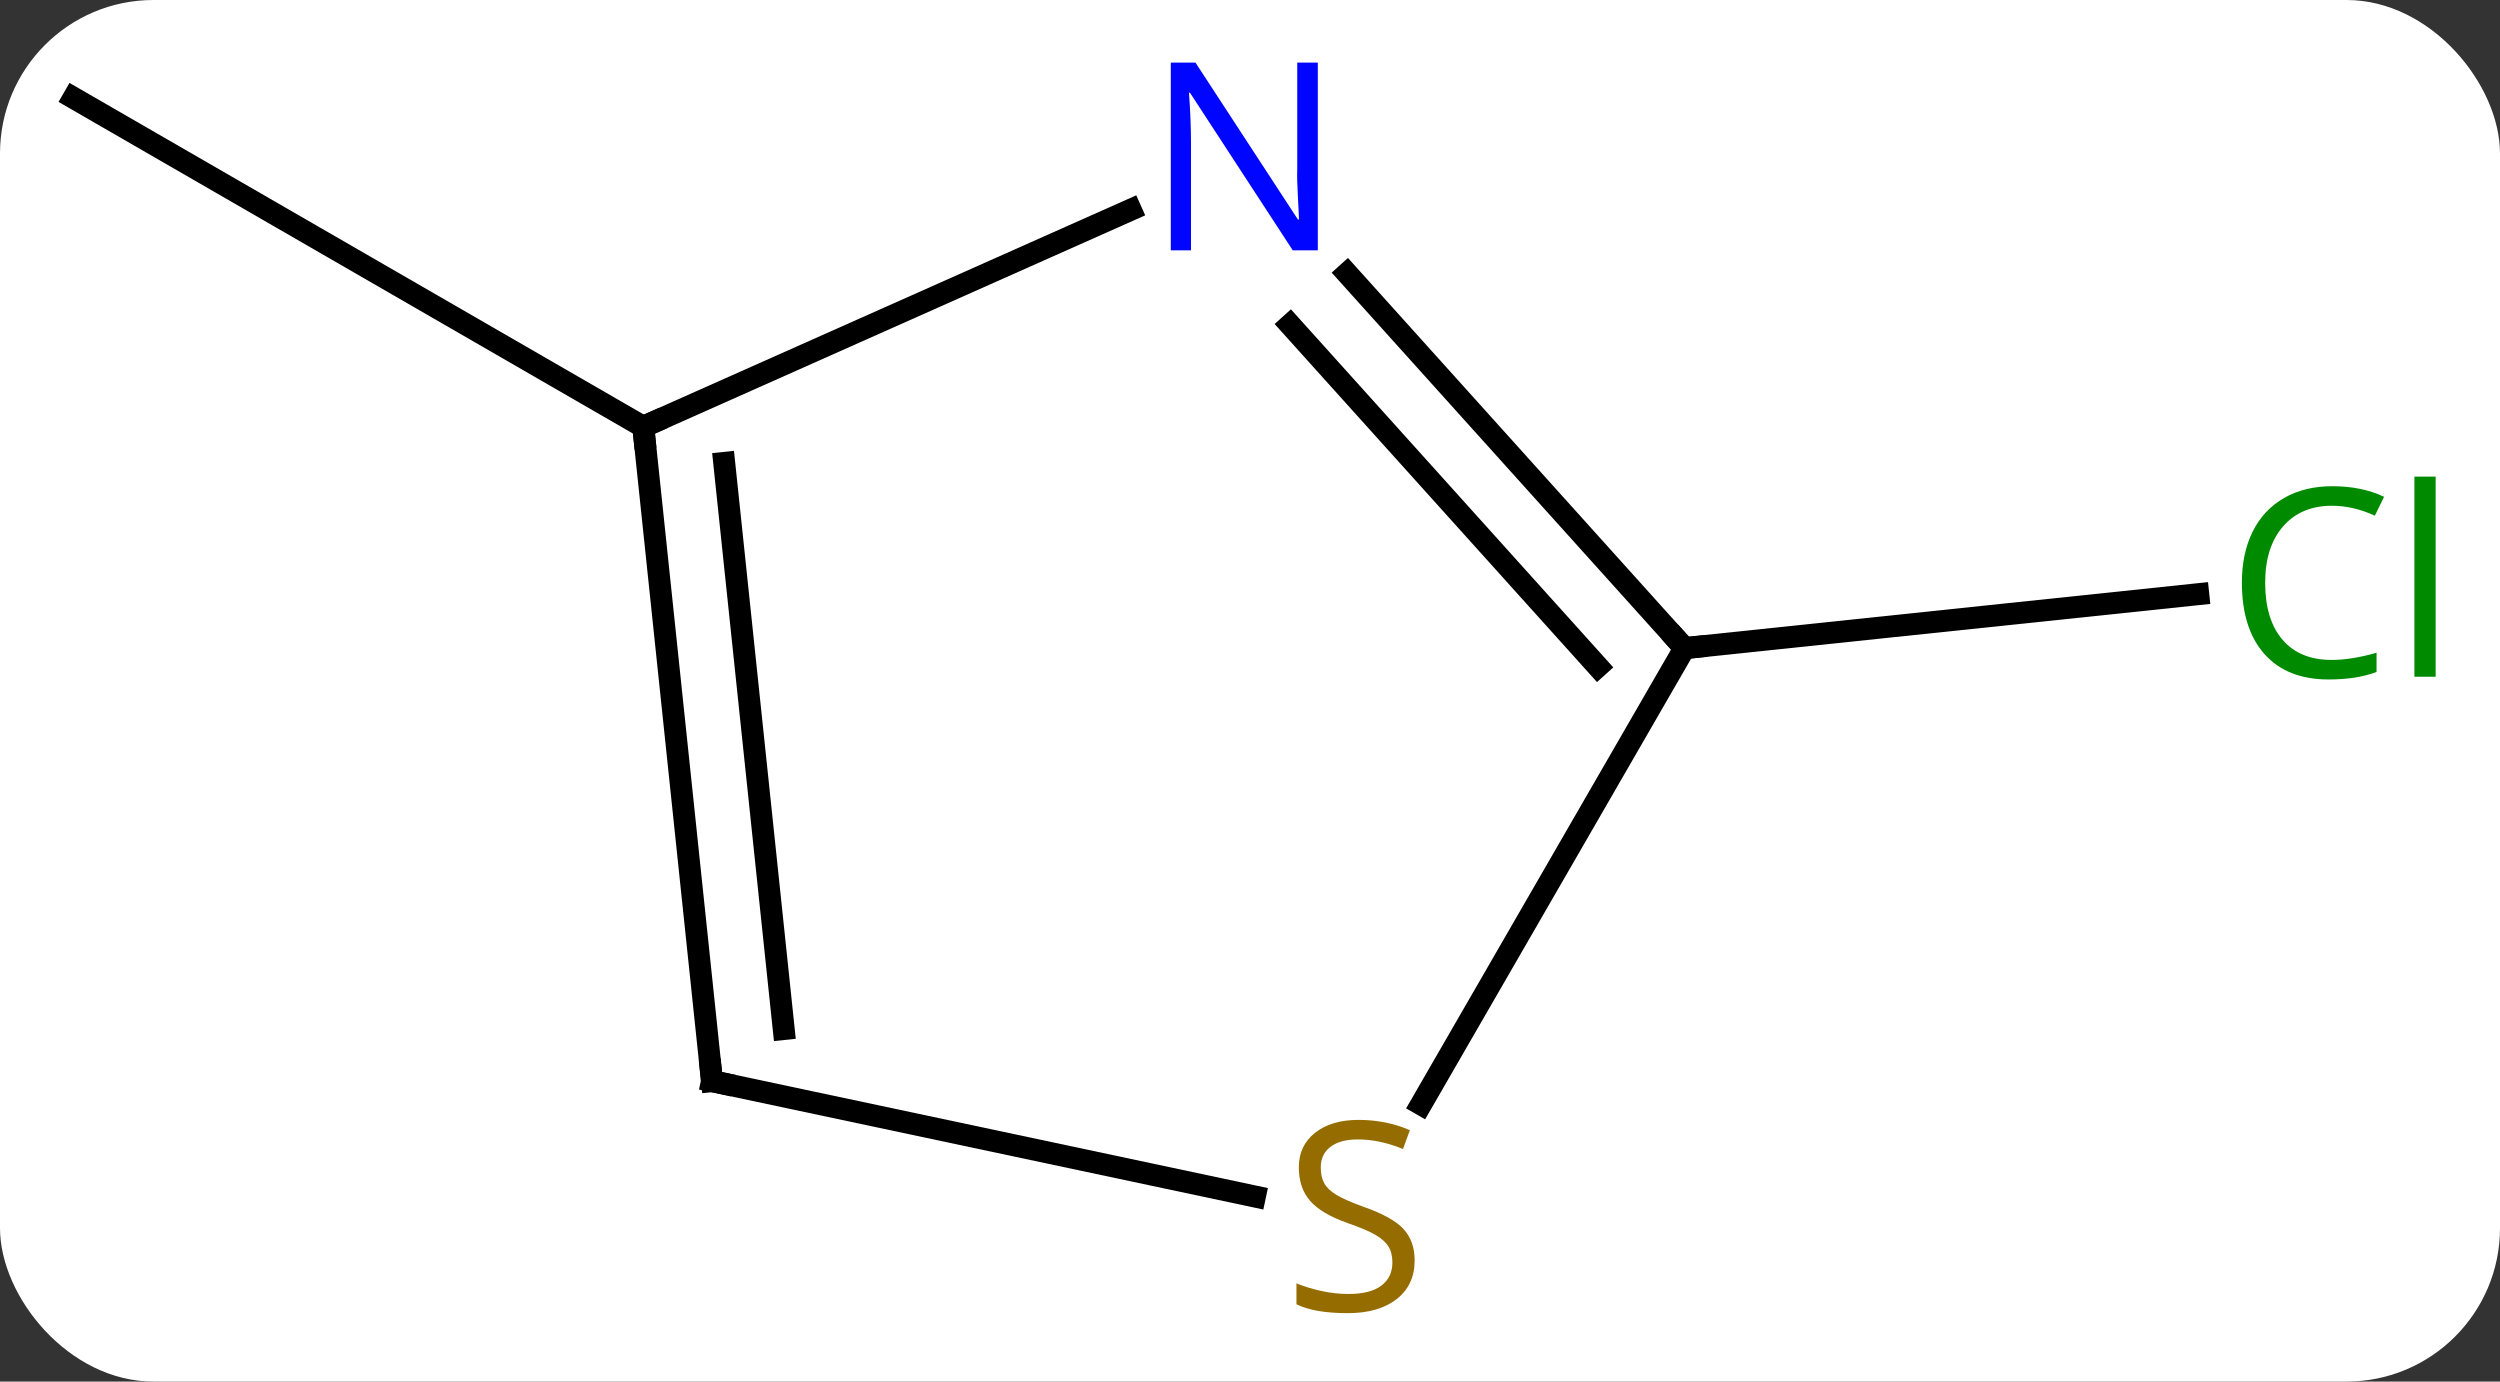 <svg width="114" viewBox="0 0 114 63" style="fill-opacity:1; color-rendering:auto; color-interpolation:auto; text-rendering:auto; stroke:black; stroke-linecap:square; stroke-miterlimit:10; shape-rendering:auto; stroke-opacity:1; fill:black; stroke-dasharray:none; font-weight:normal; stroke-width:1; font-family:'Open Sans'; font-style:normal; stroke-linejoin:miter; font-size:12; stroke-dashoffset:0; image-rendering:auto;" height="63" class="cas-substance-image" xmlns:xlink="http://www.w3.org/1999/xlink" xmlns="http://www.w3.org/2000/svg"><rect x="0" y="0" width="114" height="63" fill="#333333" stroke="none"/><svg class="cas-substance-single-component"><rect y="0" x="0" width="114" stroke="none" ry="7" rx="7" height="63" fill="white" class="cas-substance-group"/><svg y="0" x="0" width="114" viewBox="0 0 114 63" style="fill:black;" height="63" class="cas-substance-single-component-image"><svg><g><g transform="translate(55,30)" style="text-rendering:geometricPrecision; color-rendering:optimizeQuality; color-interpolation:linearRGB; stroke-linecap:butt; image-rendering:optimizeQuality;"><line y2="-10.536" y1="-25.536" x2="-25.668" x1="-51.648" style="fill:none;"/><line y2="-0.444" y1="-2.906" x2="21.813" x1="45.241" style="fill:none;"/><line y2="-10.536" y1="-20.434" x2="-25.668" x1="-3.439" style="fill:none;"/><line y2="-0.444" y1="-17.531" x2="21.813" x1="6.43" style="fill:none;"/><line y2="0.396" y1="-15.189" x2="17.86" x1="3.829" style="fill:none;"/><line y2="19.299" y1="-10.536" x2="-22.533" x1="-25.668" style="fill:none;"/><line y2="16.924" y1="-8.892" x2="-19.263" x1="-21.976" style="fill:none;"/><line y2="20.359" y1="-0.444" x2="9.802" x1="21.813" style="fill:none;"/><line y2="24.561" y1="19.299" x2="2.223" x1="-22.533" style="fill:none;"/></g><g transform="translate(55,30)" style="fill:rgb(0,138,0); text-rendering:geometricPrecision; color-rendering:optimizeQuality; image-rendering:optimizeQuality; font-family:'Open Sans'; stroke:rgb(0,138,0); color-interpolation:linearRGB;"><path style="stroke:none;" d="M51.339 -6.938 Q49.933 -6.938 49.113 -6.001 Q48.292 -5.063 48.292 -3.423 Q48.292 -1.751 49.082 -0.829 Q49.871 0.093 51.324 0.093 Q52.23 0.093 53.371 -0.235 L53.371 0.64 Q52.48 0.984 51.183 0.984 Q49.292 0.984 48.261 -0.173 Q47.23 -1.329 47.23 -3.438 Q47.23 -4.766 47.722 -5.759 Q48.214 -6.751 49.152 -7.29 Q50.089 -7.829 51.355 -7.829 Q52.699 -7.829 53.714 -7.345 L53.292 -6.485 Q52.308 -6.938 51.339 -6.938 ZM56.066 0.859 L55.097 0.859 L55.097 -8.267 L56.066 -8.267 L56.066 0.859 Z"/><path style="fill:rgb(0,5,255); stroke:none;" d="M5.092 -18.584 L3.951 -18.584 L-0.737 -25.771 L-0.783 -25.771 Q-0.69 -24.506 -0.69 -23.459 L-0.69 -18.584 L-1.612 -18.584 L-1.612 -27.146 L-0.487 -27.146 L4.185 -19.99 L4.232 -19.99 Q4.232 -20.146 4.185 -21.006 Q4.138 -21.865 4.154 -22.24 L4.154 -27.146 L5.092 -27.146 L5.092 -18.584 Z"/></g><g transform="translate(55,30)" style="stroke-linecap:butt; text-rendering:geometricPrecision; color-rendering:optimizeQuality; image-rendering:optimizeQuality; font-family:'Open Sans'; color-interpolation:linearRGB; stroke-miterlimit:5;"><path style="fill:none;" d="M-25.616 -10.039 L-25.668 -10.536 L-25.211 -10.739"/><path style="fill:none;" d="M21.479 -0.816 L21.813 -0.444 L22.31 -0.496"/><path style="fill:none;" d="M-22.585 18.802 L-22.533 19.299 L-22.044 19.403"/><path style="fill:rgb(148,108,0); stroke:none;" d="M9.508 27.474 Q9.508 28.599 8.688 29.239 Q7.868 29.88 6.461 29.88 Q4.93 29.88 4.118 29.474 L4.118 28.52 Q4.649 28.739 5.266 28.872 Q5.883 29.005 6.493 29.005 Q7.493 29.005 7.993 28.622 Q8.493 28.239 8.493 27.567 Q8.493 27.13 8.313 26.841 Q8.133 26.552 7.719 26.309 Q7.305 26.067 6.446 25.77 Q5.258 25.349 4.743 24.763 Q4.227 24.177 4.227 23.224 Q4.227 22.239 4.969 21.653 Q5.711 21.067 6.946 21.067 Q8.211 21.067 9.29 21.536 L8.977 22.395 Q7.915 21.958 6.915 21.958 Q6.118 21.958 5.672 22.294 Q5.227 22.63 5.227 23.239 Q5.227 23.677 5.391 23.966 Q5.555 24.255 5.946 24.489 Q6.336 24.724 7.149 25.02 Q8.493 25.489 9.001 26.044 Q9.508 26.599 9.508 27.474 Z"/></g></g></svg></svg></svg></svg>